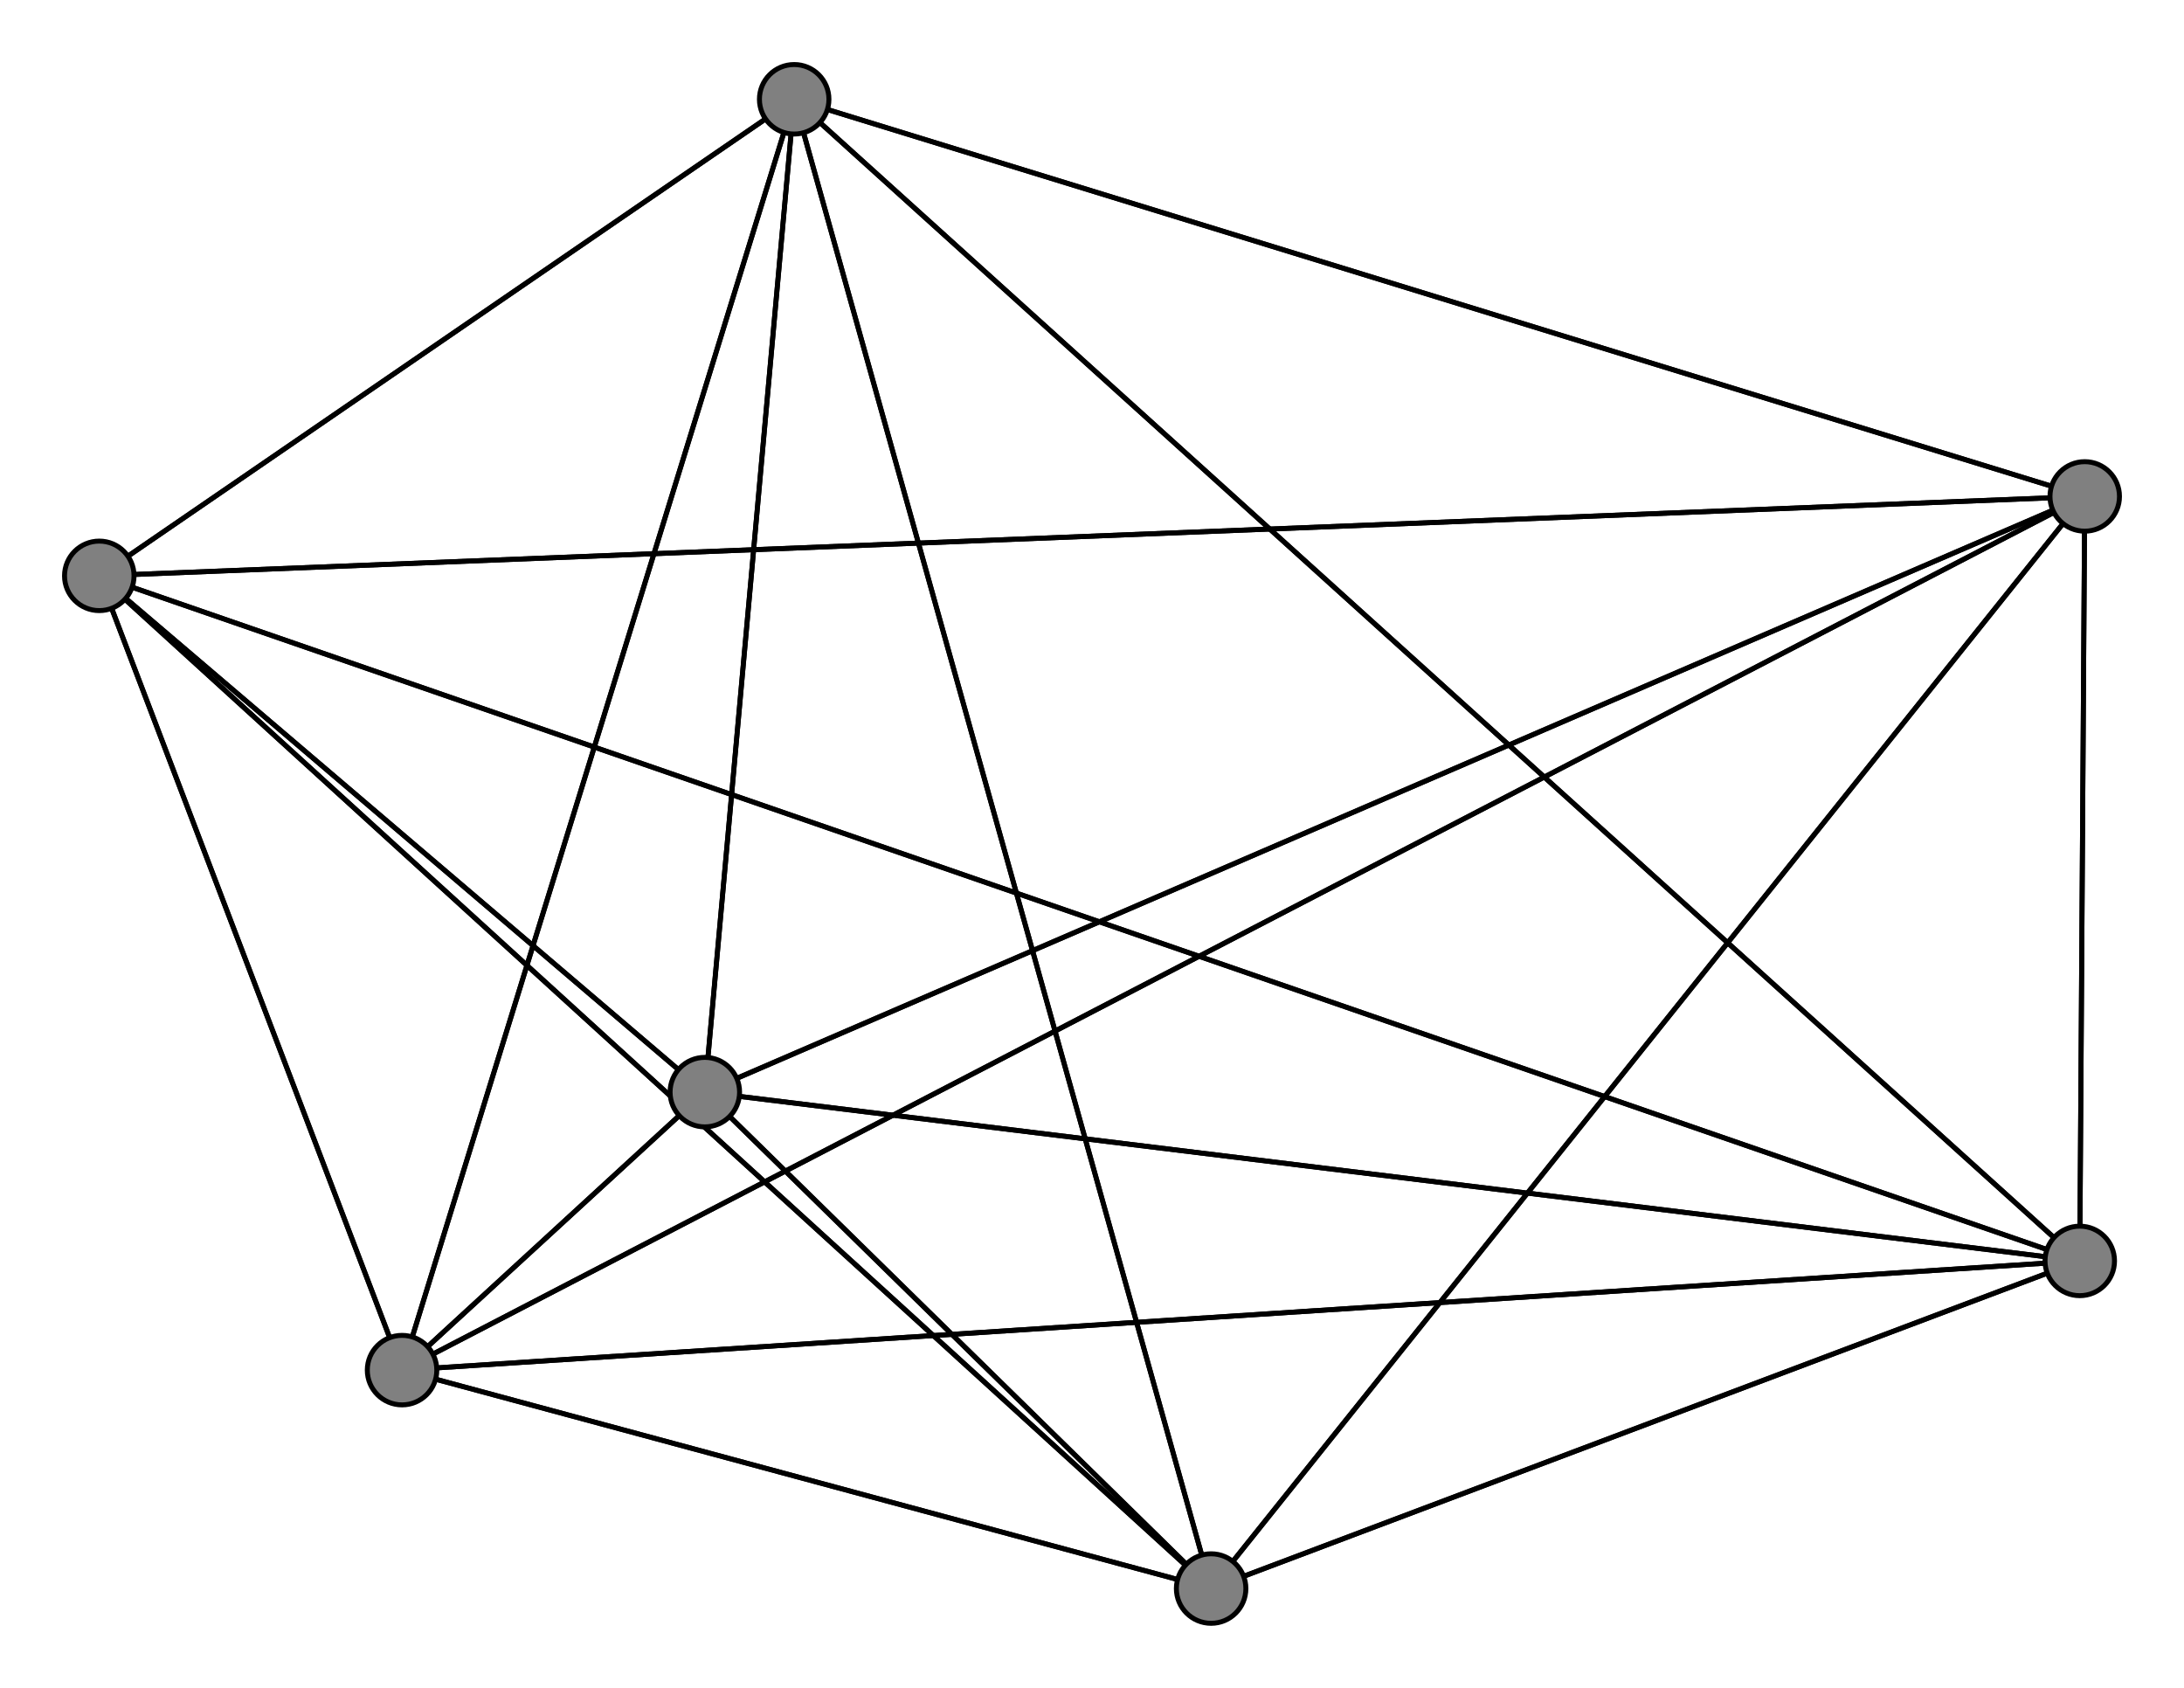 <svg width="440" height="340" xmlns="http://www.w3.org/2000/svg">
<path stroke-width="1" stroke="black" d="M 142 220 20 116"/>
<path stroke-width="1" stroke="black" d="M 81 276 160 20"/>
<path stroke-width="1" stroke="black" d="M 419 254 142 220"/>
<path stroke-width="1" stroke="black" d="M 419 254 20 116"/>
<path stroke-width="1" stroke="black" d="M 419 254 420 100"/>
<path stroke-width="1" stroke="black" d="M 419 254 81 276"/>
<path stroke-width="1" stroke="black" d="M 419 254 244 320"/>
<path stroke-width="1" stroke="black" d="M 419 254 160 20"/>
<path stroke-width="1" stroke="black" d="M 244 320 142 220"/>
<path stroke-width="1" stroke="black" d="M 244 320 20 116"/>
<path stroke-width="1" stroke="black" d="M 244 320 420 100"/>
<path stroke-width="1" stroke="black" d="M 244 320 81 276"/>
<path stroke-width="1" stroke="black" d="M 244 320 419 254"/>
<path stroke-width="1" stroke="black" d="M 244 320 160 20"/>
<path stroke-width="1" stroke="black" d="M 160 20 142 220"/>
<path stroke-width="1" stroke="black" d="M 160 20 20 116"/>
<path stroke-width="1" stroke="black" d="M 160 20 420 100"/>
<path stroke-width="1" stroke="black" d="M 160 20 81 276"/>
<path stroke-width="1" stroke="black" d="M 81 276 244 320"/>
<path stroke-width="1" stroke="black" d="M 81 276 419 254"/>
<path stroke-width="1" stroke="black" d="M 81 276 420 100"/>
<path stroke-width="1" stroke="black" d="M 81 276 20 116"/>
<path stroke-width="1" stroke="black" d="M 142 220 420 100"/>
<path stroke-width="1" stroke="black" d="M 142 220 81 276"/>
<path stroke-width="1" stroke="black" d="M 142 220 419 254"/>
<path stroke-width="1" stroke="black" d="M 142 220 244 320"/>
<path stroke-width="1" stroke="black" d="M 142 220 160 20"/>
<path stroke-width="1" stroke="black" d="M 20 116 142 220"/>
<path stroke-width="1" stroke="black" d="M 20 116 420 100"/>
<path stroke-width="1" stroke="black" d="M 20 116 81 276"/>
<path stroke-width="1" stroke="black" d="M 160 20 419 254"/>
<path stroke-width="1" stroke="black" d="M 20 116 419 254"/>
<path stroke-width="1" stroke="black" d="M 20 116 160 20"/>
<path stroke-width="1" stroke="black" d="M 420 100 142 220"/>
<path stroke-width="1" stroke="black" d="M 420 100 20 116"/>
<path stroke-width="1" stroke="black" d="M 420 100 81 276"/>
<path stroke-width="1" stroke="black" d="M 420 100 419 254"/>
<path stroke-width="1" stroke="black" d="M 420 100 244 320"/>
<path stroke-width="1" stroke="black" d="M 420 100 160 20"/>
<path stroke-width="1" stroke="black" d="M 81 276 142 220"/>
<path stroke-width="1" stroke="black" d="M 20 116 244 320"/>
<path stroke-width="1" stroke="black" d="M 160 20 244 320"/>
<circle cx="142" cy="220" r="7.0" style="fill:gray;stroke:black;stroke-width:1.0"/>
<circle cx="20" cy="116" r="7.0" style="fill:gray;stroke:black;stroke-width:1.0"/>
<circle cx="420" cy="100" r="7.0" style="fill:gray;stroke:black;stroke-width:1.0"/>
<circle cx="81" cy="276" r="7.0" style="fill:gray;stroke:black;stroke-width:1.0"/>
<circle cx="419" cy="254" r="7.0" style="fill:gray;stroke:black;stroke-width:1.0"/>
<circle cx="244" cy="320" r="7.0" style="fill:gray;stroke:black;stroke-width:1.0"/>
<circle cx="160" cy="20" r="7.0" style="fill:gray;stroke:black;stroke-width:1.0"/>
</svg>
